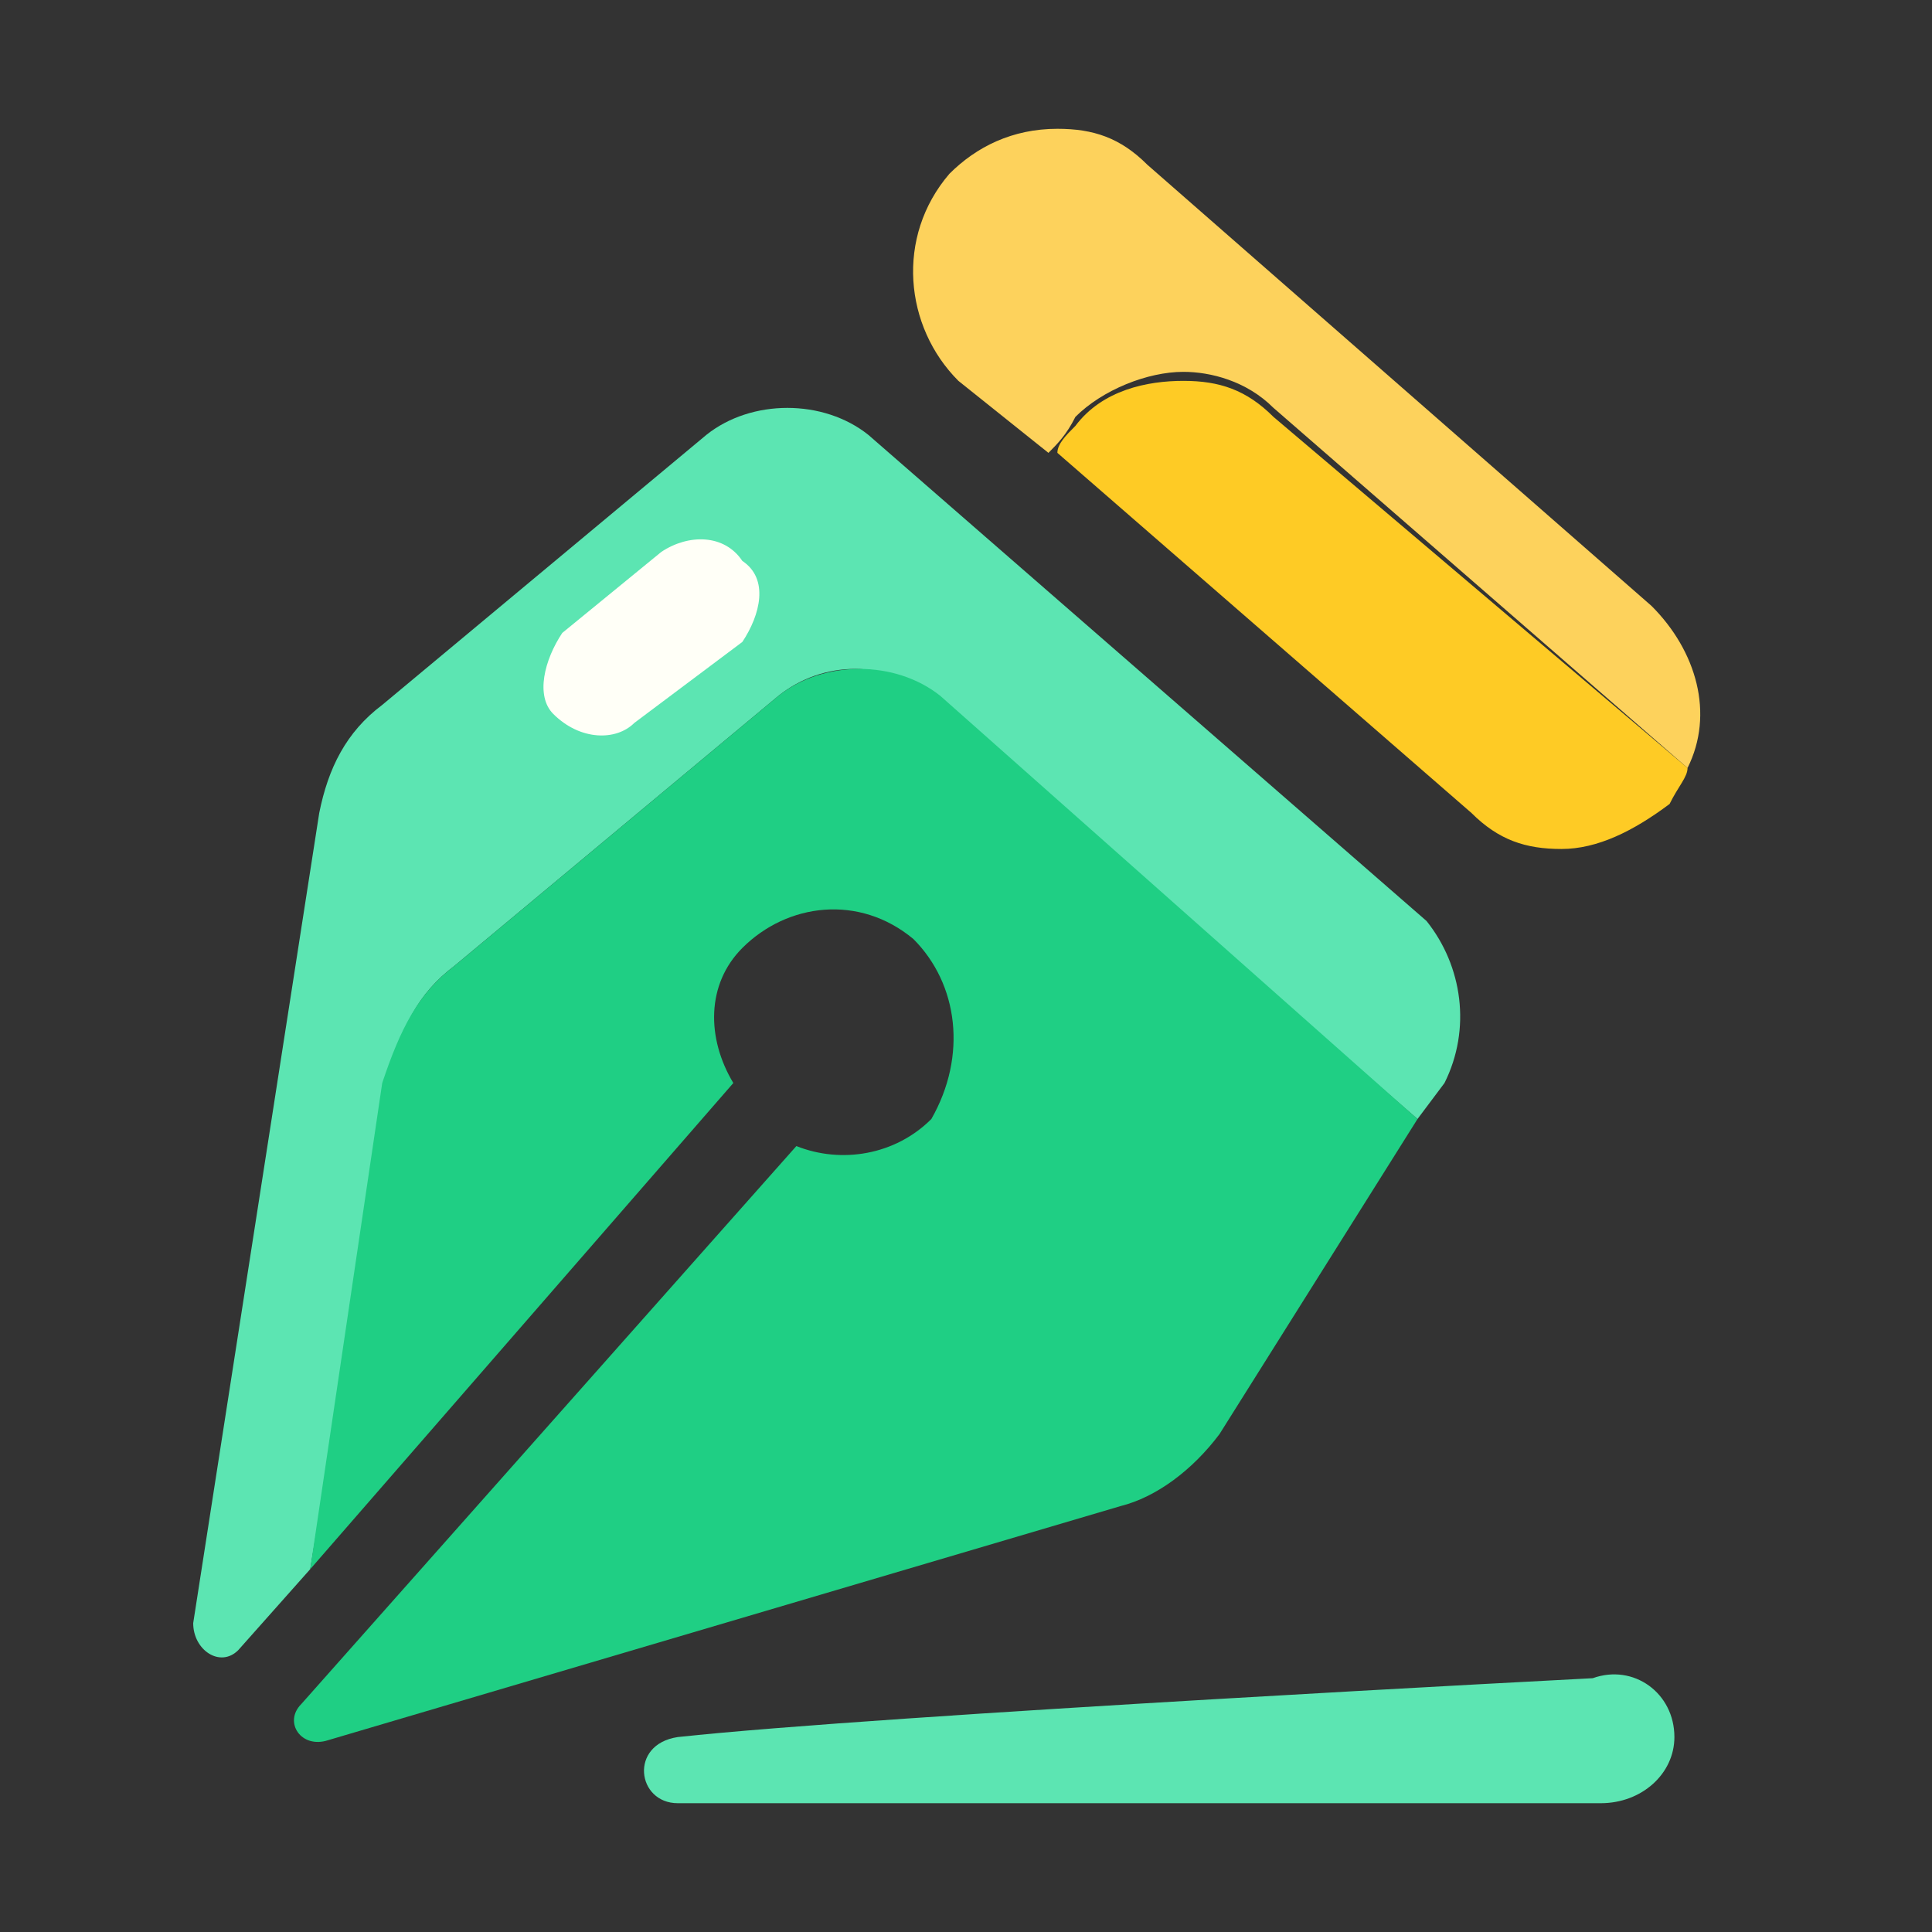 <svg xmlns="http://www.w3.org/2000/svg" width="30" height="30" viewBox="0 0 30 30" fill="none">
    <rect x="0" y="0" width="30" height="30" fill="#333333" stroke="none"/>
    <path d="M26.204 11.925L19.774 6.333C19.355 5.914 18.796 5.774 18.376 5.774C17.817 5.774 17.118 6.054 16.699 6.473C16.559 6.753 16.419 6.892 16.28 7.032L14.882 5.914C14.043 5.075 13.903 3.677 14.742 2.699C15.161 2.28 15.72 2 16.419 2C16.979 2 17.398 2.14 17.817 2.559L25.645 9.409C26.344 10.107 26.624 11.086 26.204 11.925Z" fill="#FDD25C"/>
    <path d="M26.204 11.925C26.204 12.065 26.064 12.204 25.925 12.484C25.366 12.903 24.806 13.183 24.247 13.183C23.688 13.183 23.269 13.043 22.849 12.624L16.419 7.032C16.419 6.892 16.559 6.753 16.699 6.613C17.118 6.054 17.817 5.914 18.376 5.914C18.936 5.914 19.355 6.054 19.774 6.473L26.204 11.925Z" fill="#FECB25"/>
    <path d="M22.43 16.817L22.011 17.376L14.462 10.806C13.763 10.247 12.785 10.247 12.086 10.806L7.054 15C6.495 15.419 6.215 15.979 6.075 16.677L4.817 24.366L3.699 25.624C3.419 25.903 3 25.624 3 25.204L4.957 12.624C5.097 11.925 5.376 11.366 5.935 10.946L10.968 6.753C11.667 6.194 12.785 6.194 13.484 6.753L22.151 14.301C22.71 15 22.849 15.979 22.43 16.817Z" fill="#5CE5B2"/>
    <path d="M22.011 17.376L18.936 22.269C18.516 22.828 17.957 23.247 17.398 23.387L5.097 27.021C4.677 27.161 4.398 26.742 4.677 26.462L12.366 17.796C13.065 18.075 13.903 17.936 14.462 17.376C15.021 16.398 14.882 15.28 14.183 14.581C13.344 13.882 12.226 14.021 11.527 14.72C10.968 15.28 10.968 16.118 11.387 16.817L4.817 24.366L5.935 16.817C6.215 15.979 6.495 15.419 7.054 15L12.086 10.806C12.785 10.247 13.903 10.247 14.602 10.806L22.011 17.376Z" fill="#1FCF84"/>
    <path d="M26 26.973C26 27.543 25.493 28 24.858 28C24.858 28 13.315 28 10.524 28C9.89 28 9.763 27.087 10.524 26.973C13.696 26.63 24.732 26.059 24.732 26.059C25.366 25.831 26 26.288 26 26.973Z" fill="#5CE5B2"/>
    <path d="M8.591 11.086C8.312 10.806 8.452 10.247 8.731 9.828L10.269 8.57C10.688 8.29 11.247 8.29 11.527 8.71C11.946 8.989 11.806 9.548 11.527 9.968L9.849 11.226C9.57 11.505 9.011 11.505 8.591 11.086Z" fill="#FFFFF7"/>
</svg>
